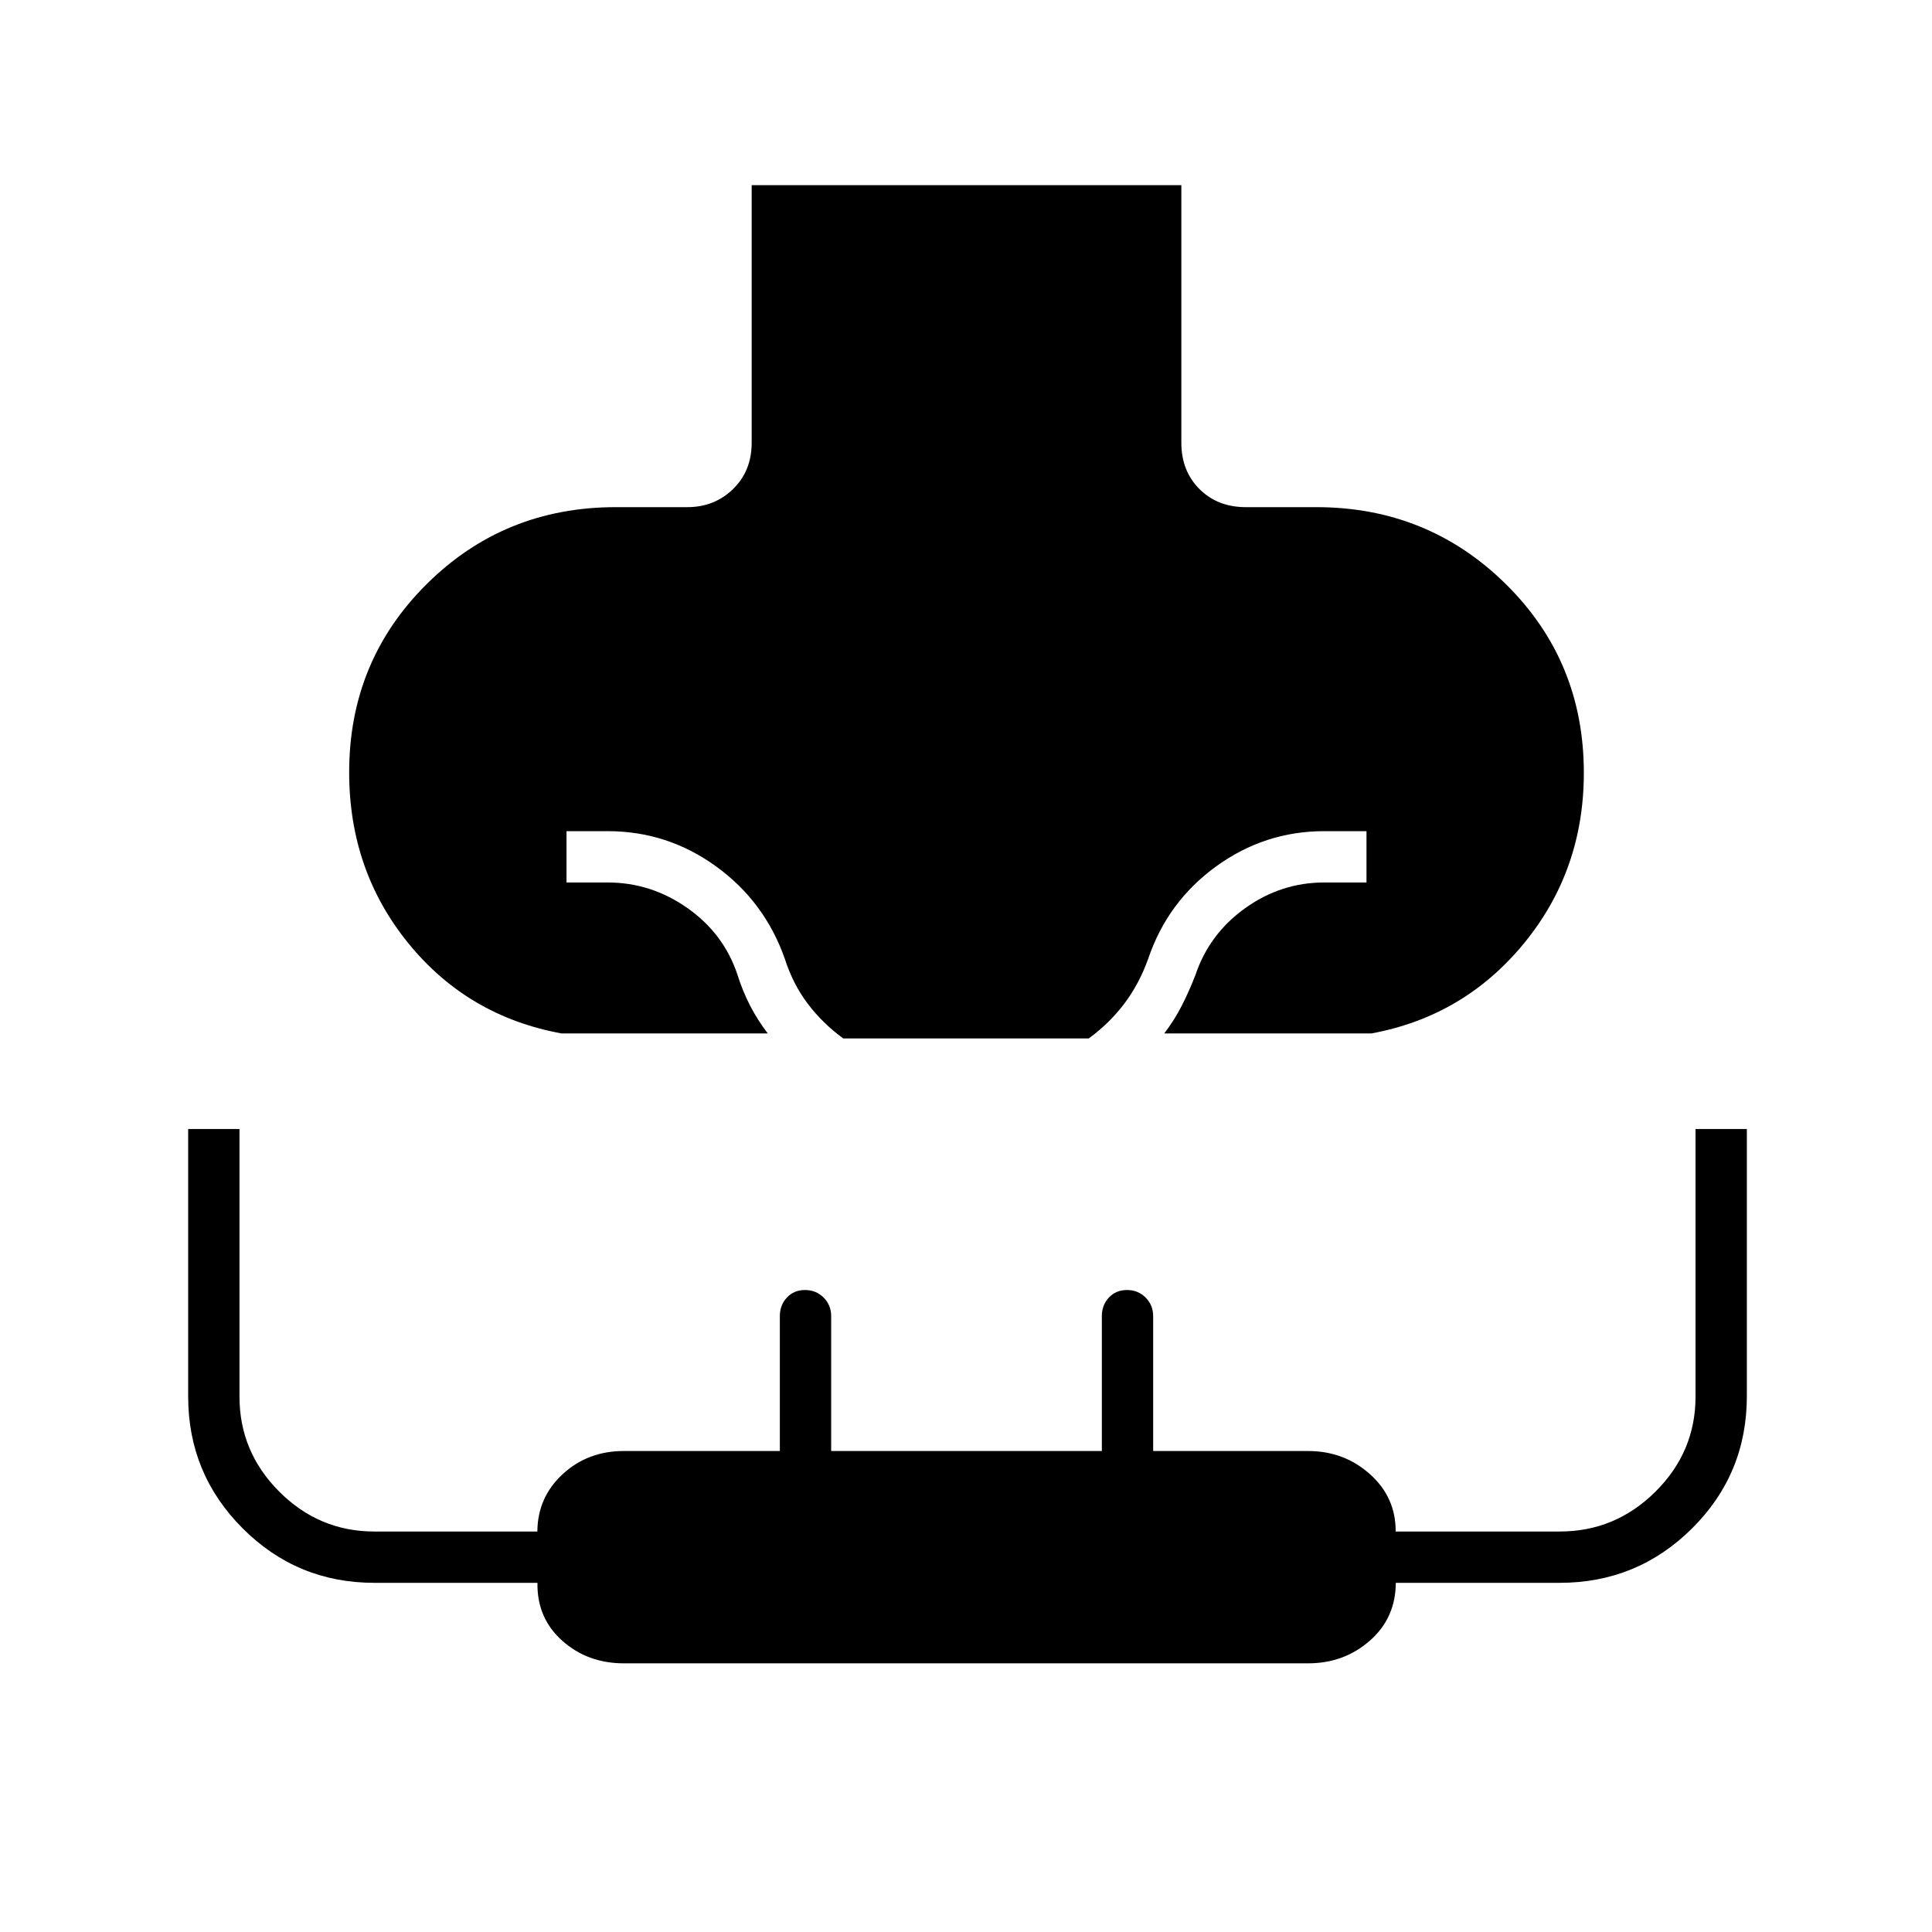 <svg xmlns="http://www.w3.org/2000/svg" height="24" viewBox="0 96 960 960" width="24"><path d="M279 609.5q-46.5-8.5-76-44.691-29.5-36.19-29.5-85.059 0-55.25 38.5-93.5T306 348h35.5q13.5 0 22.75-9t9.25-23V188H587v128q0 14 9 23t23 9h35q55.5 0 94.25 38.25T787 480q0 48.5-29.75 84.75T681.5 609.5h-103q5-6.5 8.693-13.732 3.693-7.232 6.807-15.268 6.82-20.389 24.66-33.194Q636.5 534.5 658 534.5h21V509h-21q-29.577 0-53.736 17.524-24.159 17.525-33.764 45.976-4.5 12.5-11.875 22.25T541 612H419q-10.25-7.5-17.625-17.25T390 572.5q-10-28.5-34.191-46Q331.618 509 302 509h-20.5v25.5H302q21.5 0 39.6 12.722t24.9 33.278q2.5 8 6.25 15.25t8.75 13.75H279Zm31 313q-18.043 0-30.641-11.25-12.598-11.25-12.305-28.75H186q-38.375 0-65.438-27.083Q93.5 828.333 93.5 789.929V657H119v133q0 27.425 19.788 47.213Q158.575 857 186 857h81.011q.122-17 12.577-28.5T310 817h77.5v-67q0-5.5 3.5-9.25t9-3.75q5.5 0 9.25 3.75T413 750v67h134.5v-67q0-5.5 3.5-9.25t9-3.75q5.5 0 9.25 3.75T573 750v67h77q17.848 0 30.714 11.5T693.5 857H775q27.638 0 47.569-19.787Q842.5 817.425 842.5 790V657H868v132.762q0 38.613-27.208 65.676Q813.583 882.5 775 882.5h-81.446q-.054 17.5-12.895 28.75Q667.819 922.5 650 922.5H310Z"/></svg>